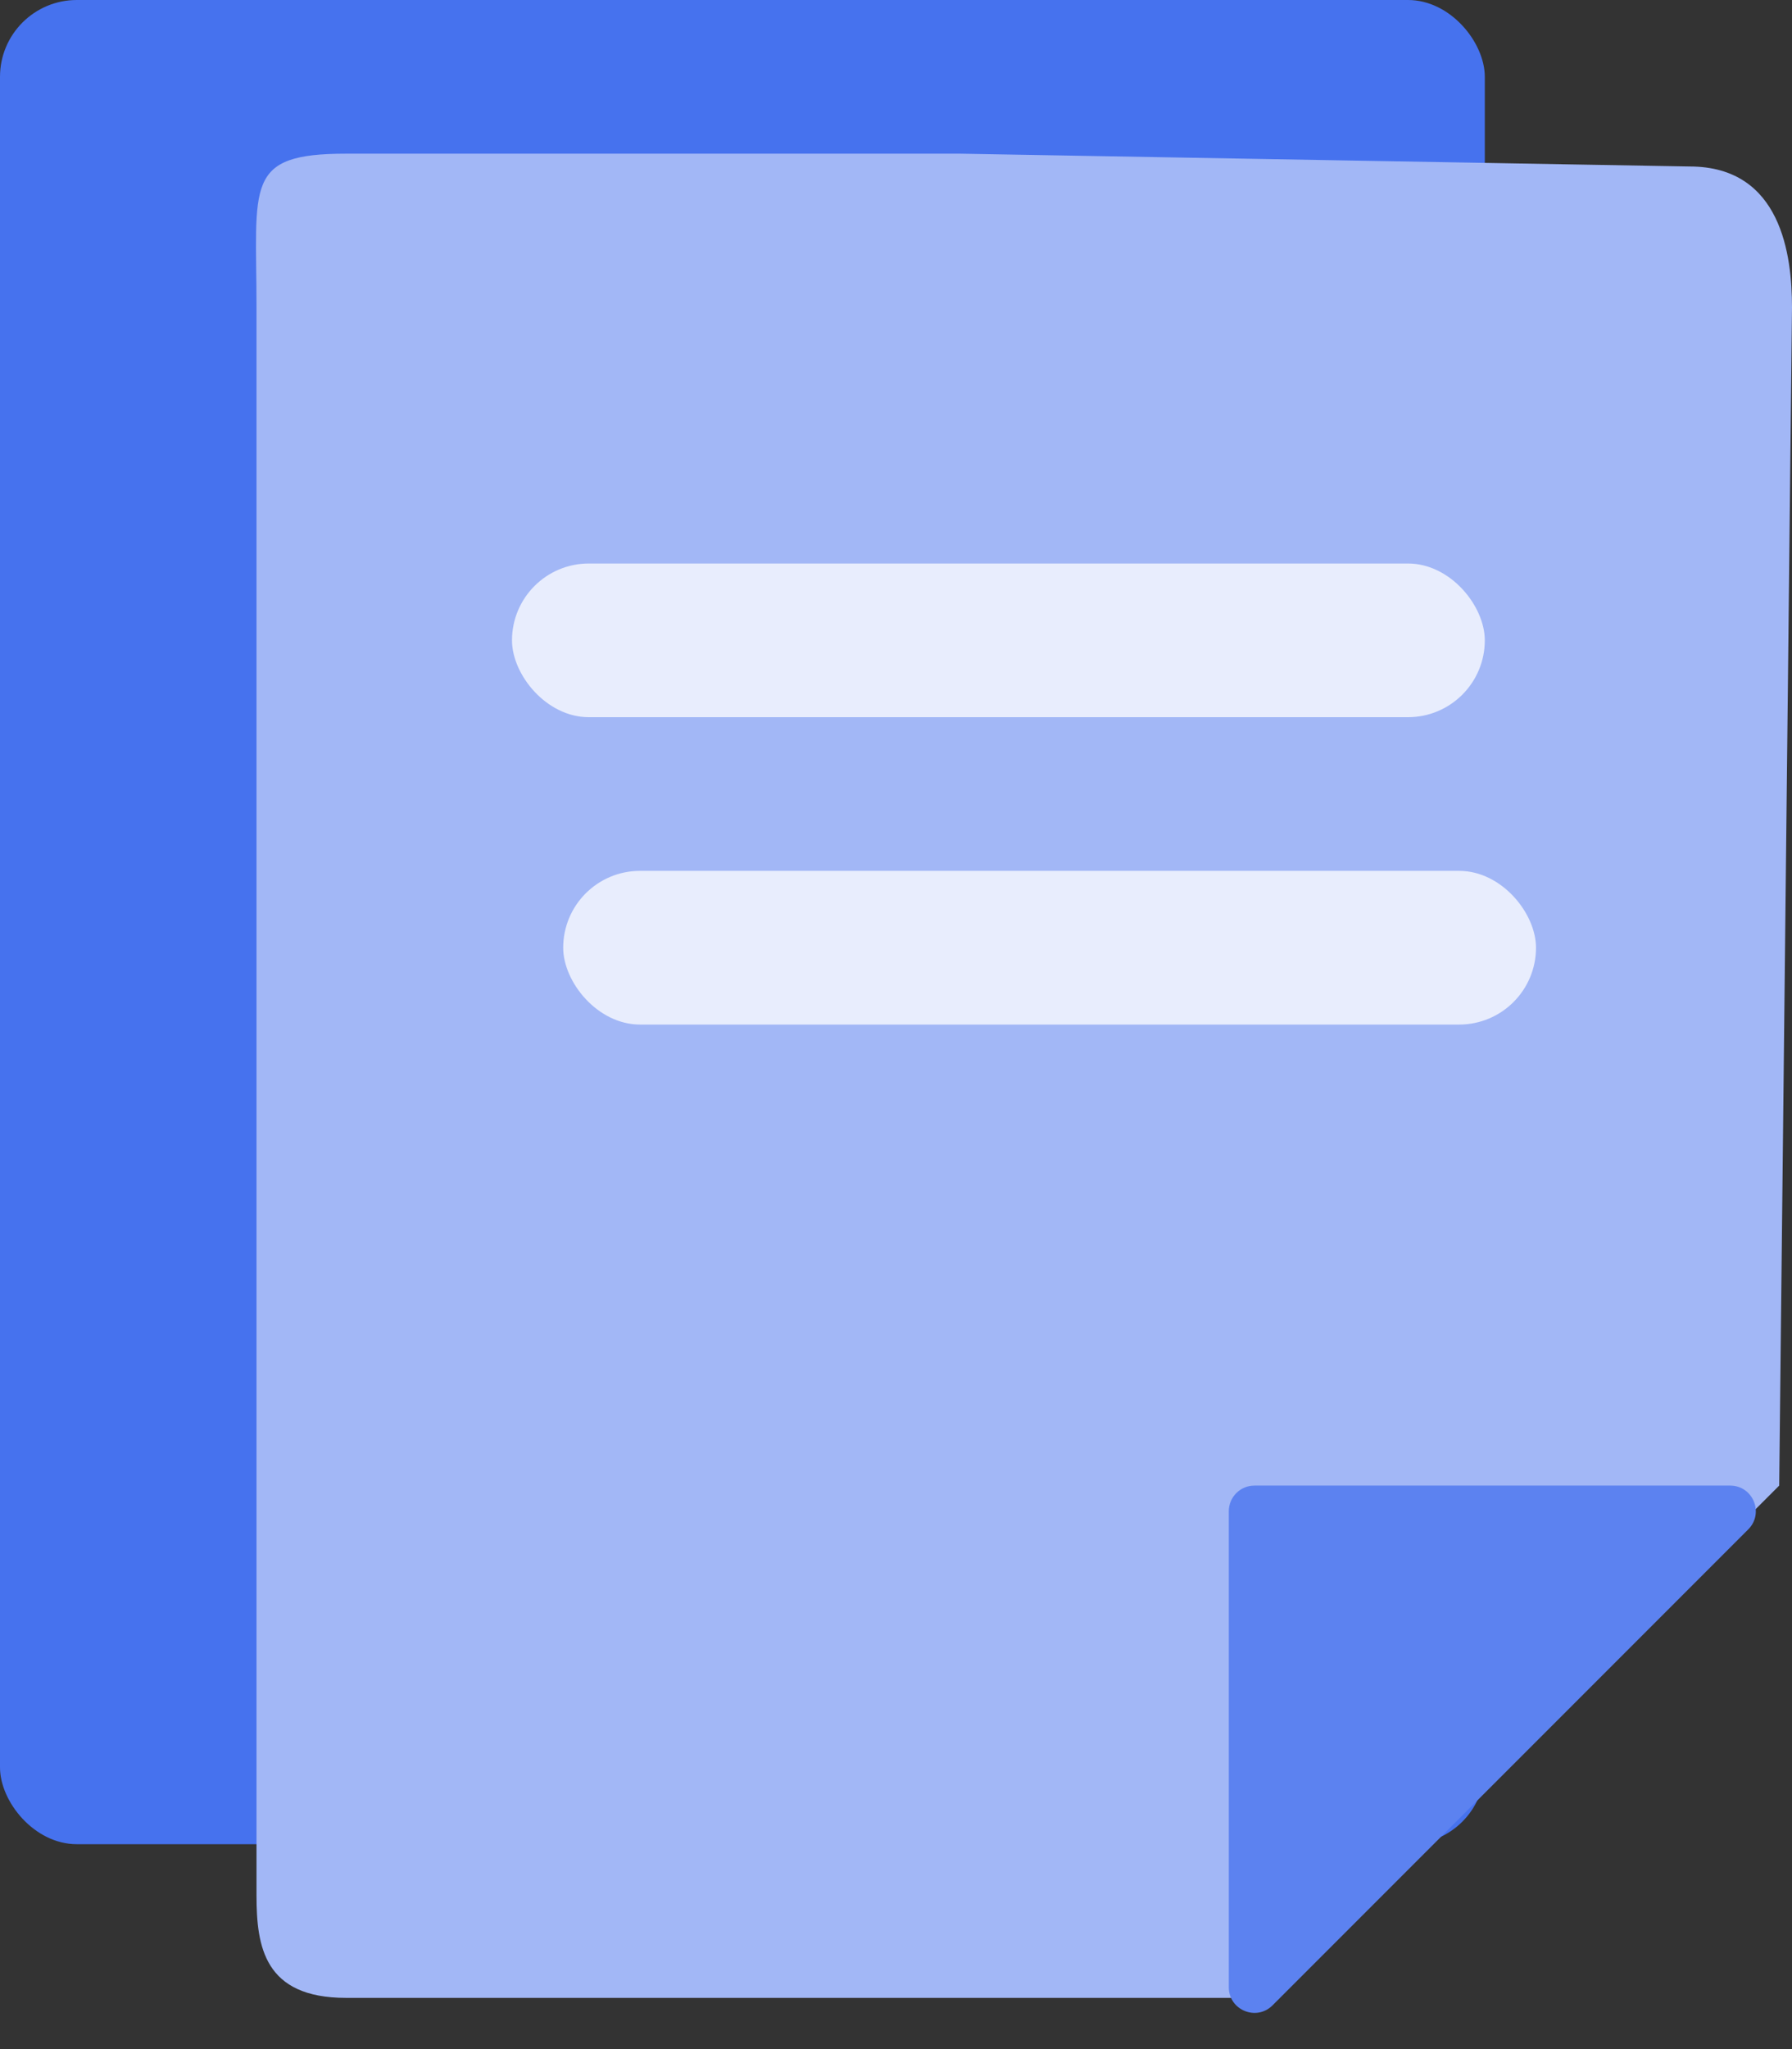 <svg xmlns="http://www.w3.org/2000/svg" width="35" height="40" viewBox="0 0 35 40" fill="none">
  <rect x="0" y="0" width="35" height="40" fill="#333333" stroke="none"/>
  <rect width="29" height="36" rx="1.5" fill="#4672EE"/>
  <path d="M6.759 3H18.755L33.001 3.25C34.8 3.25 35 5 35 6L34.75 29L24.753 39H6.759C5.16 39 5.01 38 5.01 37V6C5.01 3.6 4.76 3 6.759 3Z" fill="#A2B7F6"/>
  <rect x="10" y="11" width="19" height="3" rx="1.5" fill="#E8EDFD"/>
  <rect x="11" y="17" width="19" height="3" rx="1.5" fill="#E8EDFD"/>
  <path d="M34.146 29.854L24.854 39.146C24.539 39.461 24 39.238 24 38.793V29.5C24 29.224 24.224 29 24.5 29H33.793C34.238 29 34.461 29.539 34.146 29.854Z" fill="#5C82F0"/>
</svg>